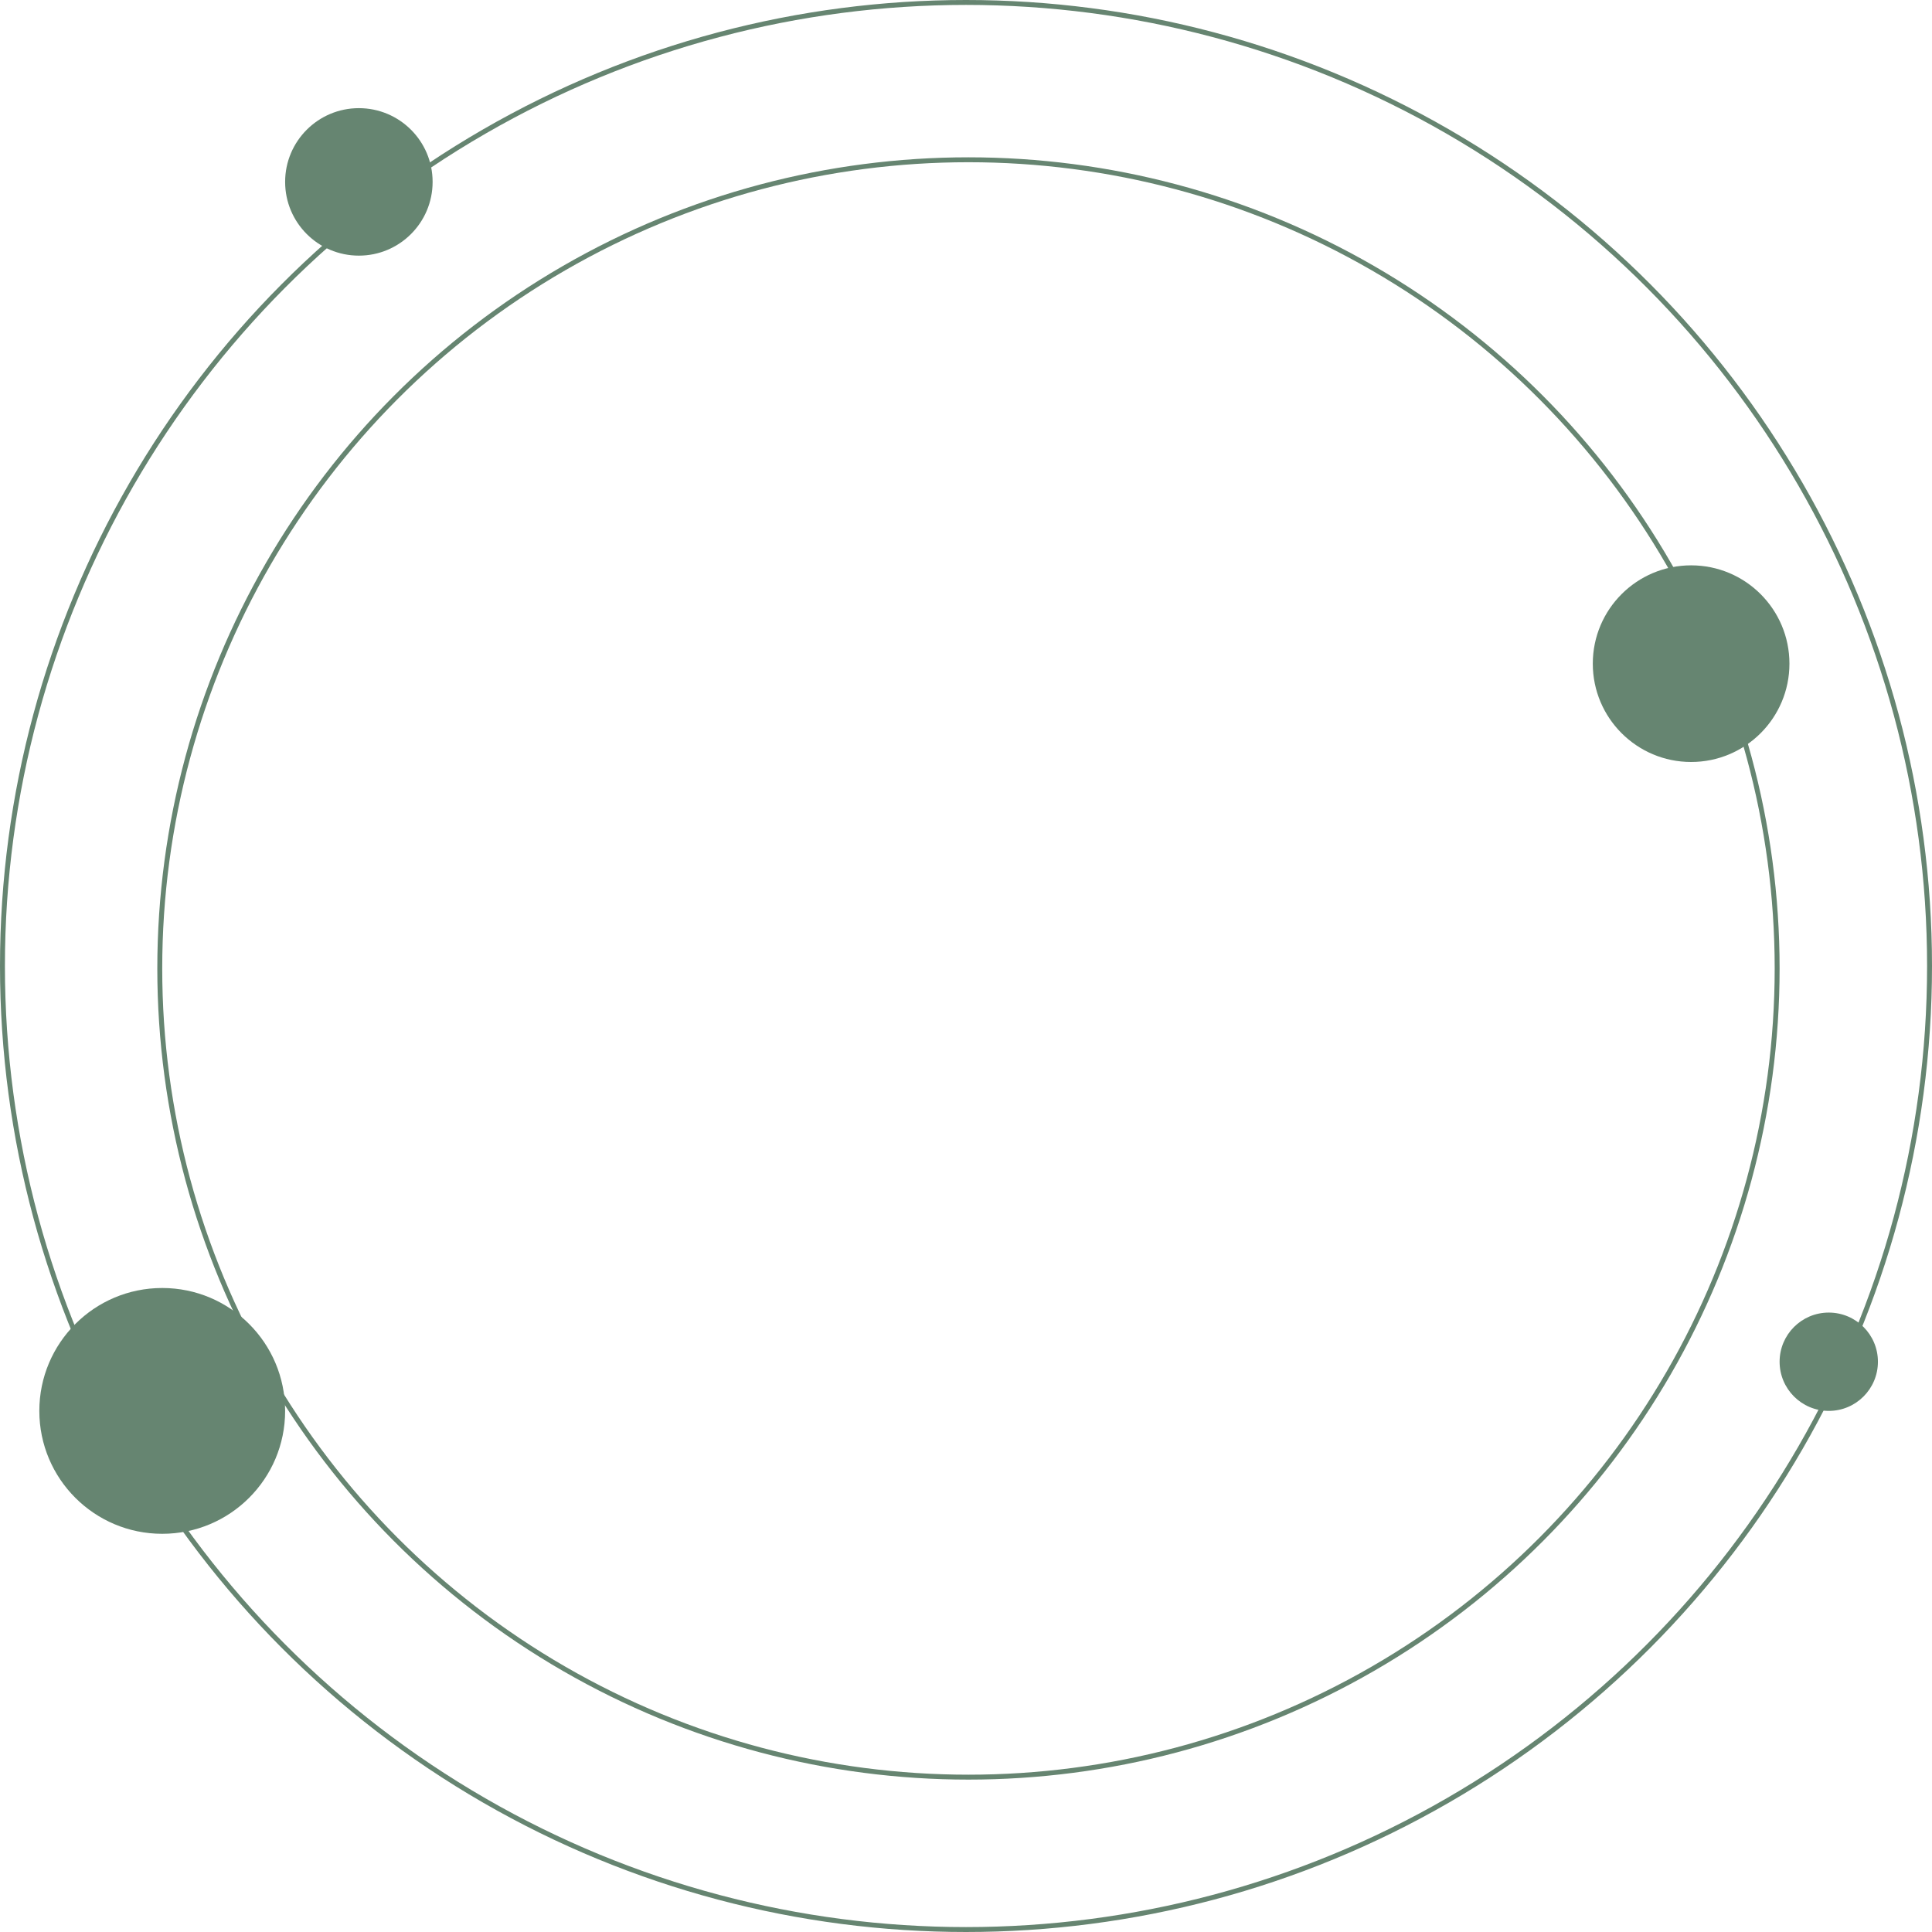 <svg width="393" height="393" viewBox="0 0 393 393" fill="none" xmlns="http://www.w3.org/2000/svg">
<circle cx="197" cy="197" r="164.5" stroke="#668571"/>
<circle cx="196.5" cy="196.5" r="196" stroke="#668571"/>
<circle cx="372" cy="277" r="10" fill="#668571"/>
<circle cx="33" cy="287" r="25" fill="#668571"/>
<circle cx="73" cy="37" r="15" fill="#668571"/>
<circle cx="344" cy="135" r="20" fill="#668571"/>
</svg>


